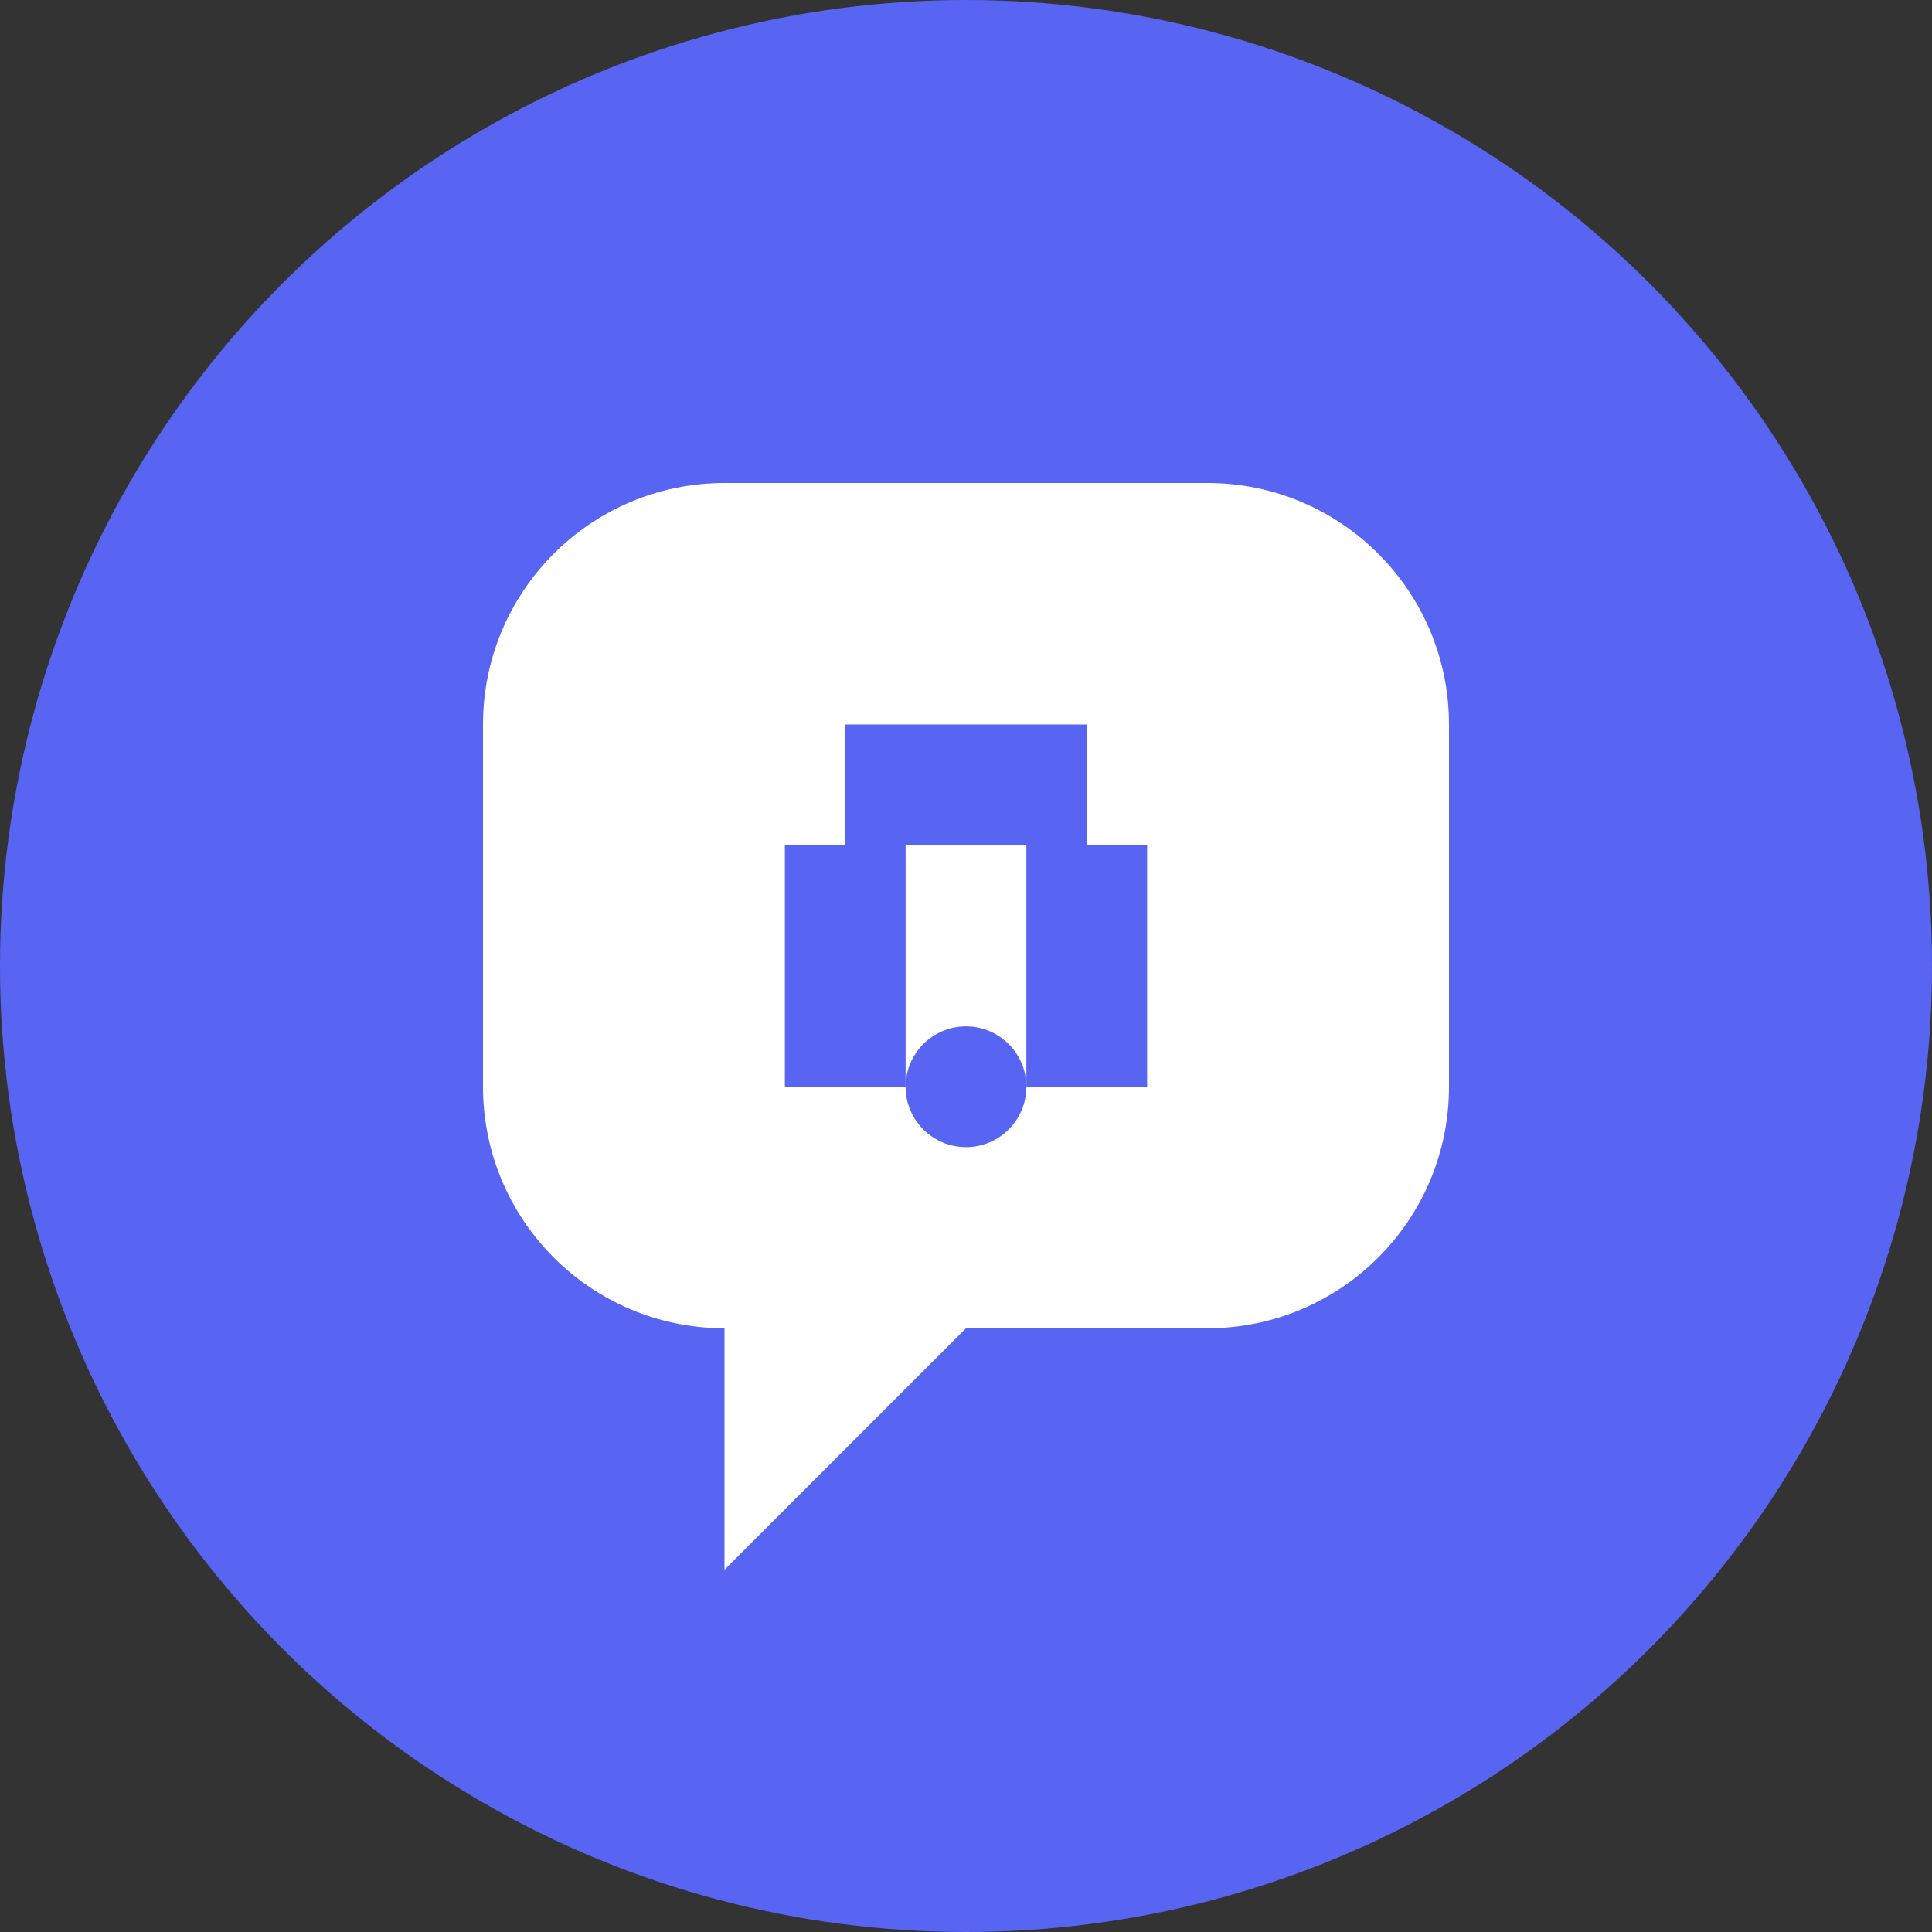 <svg width="32" height="32" viewBox="0 0 32 32" fill="none" xmlns="http://www.w3.org/2000/svg">
  <rect x="0" y="0" width="32" height="32" fill="#333333" stroke="none"/>
  <!-- Background circle -->
  <circle cx="16" cy="16" r="16" fill="#5865F2"/>
  
  <!-- Chat bubble -->
  <path d="M8 12C8 9.791 9.791 8 12 8H20C22.209 8 24 9.791 24 12V18C24 20.209 22.209 22 20 22H16L12 26V22H12C9.791 22 8 20.209 8 18V12Z" fill="white"/>
  
  <!-- College building icon -->
  <rect x="13" y="14" width="2" height="4" fill="#5865F2"/>
  <rect x="17" y="14" width="2" height="4" fill="#5865F2"/>
  <rect x="14" y="12" width="4" height="2" fill="#5865F2"/>
  
  <!-- AI indicator -->
  <circle cx="16" cy="18" r="1" fill="#5865F2"/>
</svg>
